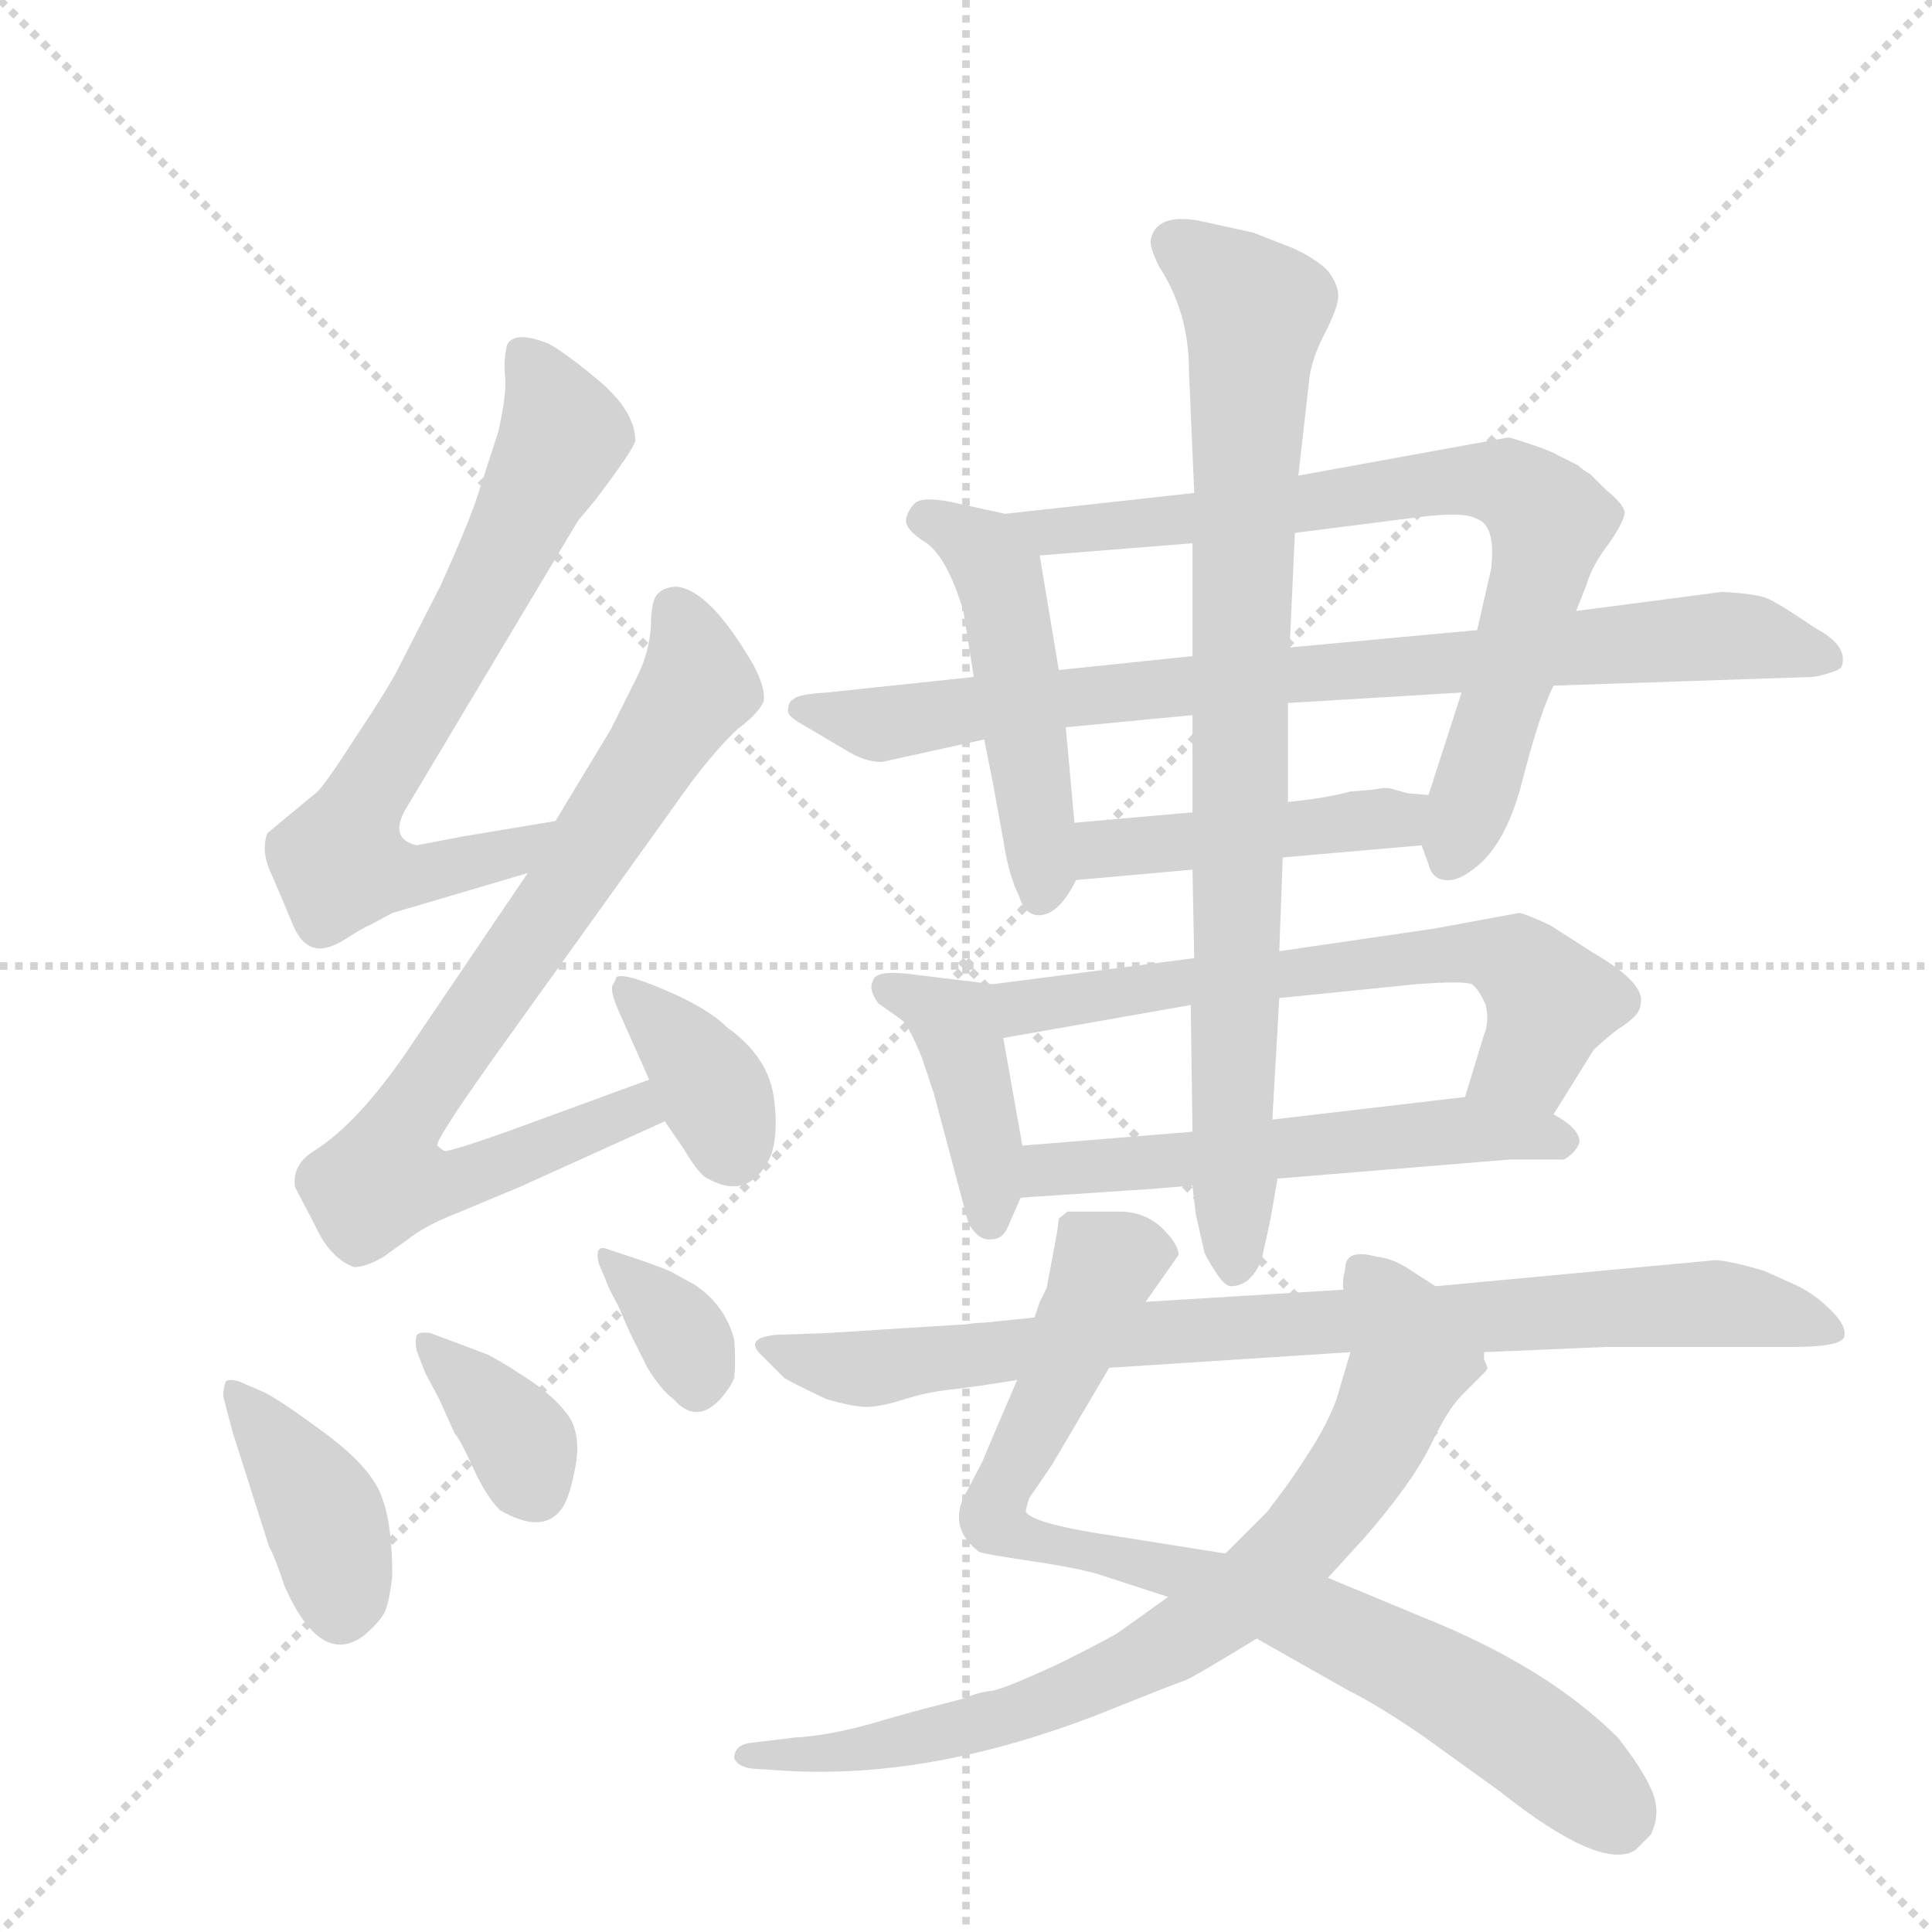 <svg version="1.1" viewBox="0 0 1024 1024" xmlns="http://www.w3.org/2000/svg">
  <g stroke="lightgray" stroke-dasharray="1,1" stroke-width="1" transform="scale(4, 4)">
    <line x1="0" y1="0" x2="256" y2="256"></line>
    <line x1="256" y1="0" x2="0" y2="256"></line>
    <line x1="128" y1="0" x2="128" y2="256"></line>
    <line x1="0" y1="128" x2="256" y2="128"></line>
  </g>
  <g transform="scale(0.92, -0.92) translate(60, -900)">
    <style type="text/css">
      
        @keyframes keyframes0 {
          from {
            stroke: blue;
            stroke-dashoffset: 712;
            stroke-width: 128;
          }
          70% {
            animation-timing-function: step-end;
            stroke: blue;
            stroke-dashoffset: 0;
            stroke-width: 128;
          }
          to {
            stroke: black;
            stroke-width: 1024;
          }
        }
        #make-me-a-hanzi-animation-0 {
          animation: keyframes0 0.829s both;
          animation-delay: 0s;
          animation-timing-function: linear;
        }
      
        @keyframes keyframes1 {
          from {
            stroke: blue;
            stroke-dashoffset: 802;
            stroke-width: 128;
          }
          72% {
            animation-timing-function: step-end;
            stroke: blue;
            stroke-dashoffset: 0;
            stroke-width: 128;
          }
          to {
            stroke: black;
            stroke-width: 1024;
          }
        }
        #make-me-a-hanzi-animation-1 {
          animation: keyframes1 0.903s both;
          animation-delay: 0.829s;
          animation-timing-function: linear;
        }
      
        @keyframes keyframes2 {
          from {
            stroke: blue;
            stroke-dashoffset: 370;
            stroke-width: 128;
          }
          55% {
            animation-timing-function: step-end;
            stroke: blue;
            stroke-dashoffset: 0;
            stroke-width: 128;
          }
          to {
            stroke: black;
            stroke-width: 1024;
          }
        }
        #make-me-a-hanzi-animation-2 {
          animation: keyframes2 0.551s both;
          animation-delay: 1.732s;
          animation-timing-function: linear;
        }
      
        @keyframes keyframes3 {
          from {
            stroke: blue;
            stroke-dashoffset: 401;
            stroke-width: 128;
          }
          57% {
            animation-timing-function: step-end;
            stroke: blue;
            stroke-dashoffset: 0;
            stroke-width: 128;
          }
          to {
            stroke: black;
            stroke-width: 1024;
          }
        }
        #make-me-a-hanzi-animation-3 {
          animation: keyframes3 0.576s both;
          animation-delay: 2.283s;
          animation-timing-function: linear;
        }
      
        @keyframes keyframes4 {
          from {
            stroke: blue;
            stroke-dashoffset: 364;
            stroke-width: 128;
          }
          54% {
            animation-timing-function: step-end;
            stroke: blue;
            stroke-dashoffset: 0;
            stroke-width: 128;
          }
          to {
            stroke: black;
            stroke-width: 1024;
          }
        }
        #make-me-a-hanzi-animation-4 {
          animation: keyframes4 0.546s both;
          animation-delay: 2.86s;
          animation-timing-function: linear;
        }
      
        @keyframes keyframes5 {
          from {
            stroke: blue;
            stroke-dashoffset: 340;
            stroke-width: 128;
          }
          53% {
            animation-timing-function: step-end;
            stroke: blue;
            stroke-dashoffset: 0;
            stroke-width: 128;
          }
          to {
            stroke: black;
            stroke-width: 1024;
          }
        }
        #make-me-a-hanzi-animation-5 {
          animation: keyframes5 0.527s both;
          animation-delay: 3.406s;
          animation-timing-function: linear;
        }
      
        @keyframes keyframes6 {
          from {
            stroke: blue;
            stroke-dashoffset: 496;
            stroke-width: 128;
          }
          62% {
            animation-timing-function: step-end;
            stroke: blue;
            stroke-dashoffset: 0;
            stroke-width: 128;
          }
          to {
            stroke: black;
            stroke-width: 1024;
          }
        }
        #make-me-a-hanzi-animation-6 {
          animation: keyframes6 0.654s both;
          animation-delay: 3.932s;
          animation-timing-function: linear;
        }
      
        @keyframes keyframes7 {
          from {
            stroke: blue;
            stroke-dashoffset: 775;
            stroke-width: 128;
          }
          72% {
            animation-timing-function: step-end;
            stroke: blue;
            stroke-dashoffset: 0;
            stroke-width: 128;
          }
          to {
            stroke: black;
            stroke-width: 1024;
          }
        }
        #make-me-a-hanzi-animation-7 {
          animation: keyframes7 0.881s both;
          animation-delay: 4.586s;
          animation-timing-function: linear;
        }
      
        @keyframes keyframes8 {
          from {
            stroke: blue;
            stroke-dashoffset: 852;
            stroke-width: 128;
          }
          73% {
            animation-timing-function: step-end;
            stroke: blue;
            stroke-dashoffset: 0;
            stroke-width: 128;
          }
          to {
            stroke: black;
            stroke-width: 1024;
          }
        }
        #make-me-a-hanzi-animation-8 {
          animation: keyframes8 0.943s both;
          animation-delay: 5.467s;
          animation-timing-function: linear;
        }
      
        @keyframes keyframes9 {
          from {
            stroke: blue;
            stroke-dashoffset: 454;
            stroke-width: 128;
          }
          60% {
            animation-timing-function: step-end;
            stroke: blue;
            stroke-dashoffset: 0;
            stroke-width: 128;
          }
          to {
            stroke: black;
            stroke-width: 1024;
          }
        }
        #make-me-a-hanzi-animation-9 {
          animation: keyframes9 0.619s both;
          animation-delay: 6.41s;
          animation-timing-function: linear;
        }
      
        @keyframes keyframes10 {
          from {
            stroke: blue;
            stroke-dashoffset: 416;
            stroke-width: 128;
          }
          58% {
            animation-timing-function: step-end;
            stroke: blue;
            stroke-dashoffset: 0;
            stroke-width: 128;
          }
          to {
            stroke: black;
            stroke-width: 1024;
          }
        }
        #make-me-a-hanzi-animation-10 {
          animation: keyframes10 0.589s both;
          animation-delay: 7.03s;
          animation-timing-function: linear;
        }
      
        @keyframes keyframes11 {
          from {
            stroke: blue;
            stroke-dashoffset: 652;
            stroke-width: 128;
          }
          68% {
            animation-timing-function: step-end;
            stroke: blue;
            stroke-dashoffset: 0;
            stroke-width: 128;
          }
          to {
            stroke: black;
            stroke-width: 1024;
          }
        }
        #make-me-a-hanzi-animation-11 {
          animation: keyframes11 0.781s both;
          animation-delay: 7.618s;
          animation-timing-function: linear;
        }
      
        @keyframes keyframes12 {
          from {
            stroke: blue;
            stroke-dashoffset: 566;
            stroke-width: 128;
          }
          65% {
            animation-timing-function: step-end;
            stroke: blue;
            stroke-dashoffset: 0;
            stroke-width: 128;
          }
          to {
            stroke: black;
            stroke-width: 1024;
          }
        }
        #make-me-a-hanzi-animation-12 {
          animation: keyframes12 0.711s both;
          animation-delay: 8.399s;
          animation-timing-function: linear;
        }
      
        @keyframes keyframes13 {
          from {
            stroke: blue;
            stroke-dashoffset: 870;
            stroke-width: 128;
          }
          74% {
            animation-timing-function: step-end;
            stroke: blue;
            stroke-dashoffset: 0;
            stroke-width: 128;
          }
          to {
            stroke: black;
            stroke-width: 1024;
          }
        }
        #make-me-a-hanzi-animation-13 {
          animation: keyframes13 0.958s both;
          animation-delay: 9.109s;
          animation-timing-function: linear;
        }
      
        @keyframes keyframes14 {
          from {
            stroke: blue;
            stroke-dashoffset: 855;
            stroke-width: 128;
          }
          74% {
            animation-timing-function: step-end;
            stroke: blue;
            stroke-dashoffset: 0;
            stroke-width: 128;
          }
          to {
            stroke: black;
            stroke-width: 1024;
          }
        }
        #make-me-a-hanzi-animation-14 {
          animation: keyframes14 0.946s both;
          animation-delay: 10.067s;
          animation-timing-function: linear;
        }
      
        @keyframes keyframes15 {
          from {
            stroke: blue;
            stroke-dashoffset: 788;
            stroke-width: 128;
          }
          72% {
            animation-timing-function: step-end;
            stroke: blue;
            stroke-dashoffset: 0;
            stroke-width: 128;
          }
          to {
            stroke: black;
            stroke-width: 1024;
          }
        }
        #make-me-a-hanzi-animation-15 {
          animation: keyframes15 0.891s both;
          animation-delay: 11.013s;
          animation-timing-function: linear;
        }
      
        @keyframes keyframes16 {
          from {
            stroke: blue;
            stroke-dashoffset: 870;
            stroke-width: 128;
          }
          74% {
            animation-timing-function: step-end;
            stroke: blue;
            stroke-dashoffset: 0;
            stroke-width: 128;
          }
          to {
            stroke: black;
            stroke-width: 1024;
          }
        }
        #make-me-a-hanzi-animation-16 {
          animation: keyframes16 0.958s both;
          animation-delay: 11.904s;
          animation-timing-function: linear;
        }
      
    </style>
    
      <path d="M 260 427 L 206 418 L 180 413 Q 163 417 175 436 L 273 600 L 283 612 Q 305 641 306 646 Q 306 662 287 679 Q 267 696 256 702 Q 236 710 232 701 Q 230 692 231 683 Q 232 673 227 651 L 214 611 Q 208 594 194 563 L 170 516 Q 164 504 146 477 Q 128 449 123 444 L 94 420 Q 90 409 97 395 Q 103 381 108 369 Q 113 356 121 354 Q 128 352 139 359 Q 150 366 153 367 L 166 374 L 244 397 C 273 405 290 432 260 427 Z" fill="lightgray"></path>
    
      <path d="M 314 278 L 232 248 Q 198 236 196 237 Q 194 238 192 240 Q 190 242 224 290 L 338 449 Q 354 470 365 480 Q 377 489 380 496 Q 381 504 374 517 Q 349 560 330 562 Q 323 562 319 558 Q 315 554 315 539 Q 314 524 307 510 L 292 480 L 260 427 L 244 397 L 179 301 Q 148 254 121 237 Q 108 229 110 216 Q 111 214 121 195 Q 130 175 144 170 Q 151 170 161 176 L 175 186 Q 185 194 203 201 L 239 216 L 323 254 C 350 266 342 288 314 278 Z" fill="lightgray"></path>
    
      <path d="M 323 254 L 334 238 Q 341 226 346 222 Q 369 208 382 230 Q 389 242 386 266.5 Q 383 291 359 308 Q 348 319 323.5 329.5 Q 299 340 295 337 Q 295 336 293 332.5 Q 291 329 298 314 L 314 278 L 323 254 Z" fill="lightgray"></path>
    
      <path d="M 78 104 Q 72 106 70 104 Q 68 98 69 94 L 74 75 L 95 9 Q 98 4 104 -14 Q 125 -61 150 -42 Q 158 -35 161 -30 Q 164 -25 166 -8 Q 166 24 159 40 Q 152 56 127 74.5 Q 102 93 92 98 L 78 104 Z" fill="lightgray"></path>
    
      <path d="M 185 109 L 193 94 L 202 74 Q 205 71 212.5 54.5 Q 220 38 228 30 Q 252 16 263 30 Q 268 36 271.5 55 Q 275 74 267 85 Q 259 96 242 107 Q 225 118 220 120 L 188 132 Q 181 133 180 130.5 Q 179 128 180 122 L 185 109 Z" fill="lightgray"></path>
    
      <path d="M 290 160 Q 290 159 296 148 L 303 132 L 313 112 Q 321 99 328 94 Q 341 79 355 94 Q 361 101 363 106 Q 364 116 363 128 Q 358 148 340 160 L 329 166 Q 325 169 291 180 Q 282 184 285 172 L 290 160 Z" fill="lightgray"></path>
    
      <path d="M 519 604 L 487 611 Q 471 614 467 610 Q 463 606 462 601 Q 461 595 474 587 Q 486 578 495 548 L 501 510 L 507 474 L 512 449 L 518 416 Q 521 396 527 384 Q 531 371 541 373 Q 551 375 560 393 C 562 396 562 396 559 426 L 554 481 L 550 514 L 539 580 C 536 600 536 600 519 604 Z" fill="lightgray"></path>
    
      <path d="M 759 413 L 763 402 Q 765 394 772 393 Q 779 392 787 398 Q 807 411 817 450 Q 827 489 835 505 L 848 548 L 854 563 Q 857 574 867 587 Q 876 600 876 605 Q 875 610 865 618 L 856 627 Q 852 629 849 632 L 837 638 Q 834 640 822 644 Q 810 648 809 648 L 688 626 L 628 616 L 519 604 C 489 601 509 578 539 580 L 627 587 L 686 593 L 749 601 Q 783 606 791 601 Q 802 597 799 572 L 791 537 L 782 501 L 763 442 C 756 421 756 421 759 413 Z" fill="lightgray"></path>
    
      <path d="M 835 505 L 984 510 Q 986 510 993 512 Q 1000 514 1001 516 Q 1005 528 986 538 Q 964 553 957.5 555.5 Q 951 558 932 559 L 848 548 L 791 537 L 683 527 L 627 522 L 550 514 L 501 510 L 416 501 Q 399 500 397 497 Q 394 496 394 490 Q 394 487 405 481 L 427 468 Q 438 461 448 461 L 507 474 L 554 481 L 627 488 L 682 495 L 782 501 L 835 505 Z" fill="lightgray"></path>
    
      <path d="M 679 406 L 759 413 C 789 416 793 440 763 442 L 751 443 L 740 446 Q 738 446 737 446 L 730 445 L 718 444 Q 703 440 682 438 L 627 432 L 559 426 C 529 423 530 390 560 393 L 627 399 L 679 406 Z" fill="lightgray"></path>
    
      <path d="M 512 333 L 463 339 Q 444 341 443 335 Q 440 330 446 322 L 460 312 Q 464 308 471 291 L 478 270 L 498 195 Q 504 185 511 186 Q 518 186 521 194 L 528 210 L 529 240 L 518 302 C 513 332 513 333 512 333 Z" fill="lightgray"></path>
    
      <path d="M 835 258 L 858 295 Q 863 300 872 307 Q 885 315 885 321 Q 889 333 858 351 L 833 367 Q 818 374 815 374 L 766 365 L 677 352 L 628 348 L 512 333 C 482 329 488 297 518 302 L 626 321 L 677 325 L 756 333 Q 783 335 788 333 Q 792 330 796 321 Q 798 311 795 304 L 784 268 C 775 239 819 233 835 258 Z" fill="lightgray"></path>
    
      <path d="M 528 210 L 603 215 L 627 217 L 676 221 L 810 232 L 841 232 Q 848 236 850 242 Q 850 250 835 258 C 814 272 814 271 784 268 L 673 255 L 627 248 L 529 240 C 499 238 498 208 528 210 Z" fill="lightgray"></path>
    
      <path d="M 677 352 L 679 406 L 682 438 L 682 495 L 683 527 L 686 593 L 688 626 L 694 679 Q 695 692 703 707.5 Q 711 723 711 729.5 Q 711 736 705 744 Q 698 751 685 757 L 662 766 L 630 773 Q 606 777 603 762 Q 602 758 608 746 Q 625 720 625 686 L 628 616 L 627 587 L 627 522 L 627 488 L 627 432 L 627 399 L 628 348 L 626 321 L 627 248 L 627 217 Q 627 216 629 200 L 634 178 Q 644 159 649 159 Q 661 159 667 175 L 672 198 L 676 221 L 673 255 L 677 325 L 677 352 Z" fill="lightgray"></path>
    
      <path d="M 600 150 L 619 177 Q 619 183 610 192 Q 601 201 587 202 L 555 202 L 550 198 L 549 190 L 543 158 L 539 150 L 536 141 L 526 105 L 517 84 Q 514 77 511 70 L 506 58 L 495 37 Q 487 19 504 6 Q 505 5 535 0.5 Q 565 -4 576 -8 L 613 -20 L 664 -44 L 717 -74 Q 735 -83 761 -101 L 804 -132 Q 862 -178 882 -166 L 891 -157 Q 897 -145 892 -132.5 Q 887 -120 872 -101 Q 831 -60 758 -31 L 705 -9 L 646 5 L 583 15 Q 535 22 531 29 Q 531 31 533 37 L 546 56 L 579 112 L 600 150 Z" fill="lightgray"></path>
    
      <path d="M 795 117 L 795 121 C 799 138 792 143 767 159 L 753 168 Q 743 175 733 176 Q 715 181 715 169 Q 713 161 714 157 L 718 121 L 710 94 Q 705 80 694 63 Q 683 46 679 41 L 670 29 L 646 5 L 613 -20 L 585 -40 Q 581 -43 551 -58 Q 521 -72 512 -74 Q 503 -75 497 -78 Q 490 -80 478 -83 Q 466 -86 442 -93 Q 417 -100 398 -101 L 373 -104 Q 363 -105 363 -113 Q 365 -118 374 -119 L 390 -120 Q 479 -126 582 -84 Q 617 -70 623 -68 Q 628 -66 664 -44 L 705 -9 L 726 14 Q 753 45 764 67 Q 774 88 782 96 L 796 110 L 797 112 L 795 117 Z" fill="lightgray"></path>
    
      <path d="M 795 121 L 865 124 L 973 124 Q 1001 124 1002.5 130 Q 1004 136 995 145 Q 986 154 976 159 L 956 168 Q 935 174 928 174 L 767 159 L 714 157 L 600 150 L 536 141 L 507 138 Q 503 138 496 137 L 463 135 Q 433 133 416 132 L 387 131 Q 368 129 379 119 L 392 106 Q 399 102 416 94 Q 433 89 441 89.5 Q 449 90 461.5 94 Q 474 98 488 99.5 Q 502 101 526 105 L 579 112 L 718 121 L 795 121 Z" fill="lightgray"></path>
    
    
      <clipPath id="make-me-a-hanzi-clip-0">
        <path d="M 260 427 L 206 418 L 180 413 Q 163 417 175 436 L 273 600 L 283 612 Q 305 641 306 646 Q 306 662 287 679 Q 267 696 256 702 Q 236 710 232 701 Q 230 692 231 683 Q 232 673 227 651 L 214 611 Q 208 594 194 563 L 170 516 Q 164 504 146 477 Q 128 449 123 444 L 94 420 Q 90 409 97 395 Q 103 381 108 369 Q 113 356 121 354 Q 128 352 139 359 Q 150 366 153 367 L 166 374 L 244 397 C 273 405 290 432 260 427 Z"></path>
      </clipPath>
      <path clip-path="url(#make-me-a-hanzi-clip-0)" d="M 241 695 L 264 649 L 216 551 L 151 442 L 136 402 L 181 395 L 235 408 L 254 424" fill="none" id="make-me-a-hanzi-animation-0" stroke-dasharray="584 1168" stroke-linecap="round"></path>
    
      <clipPath id="make-me-a-hanzi-clip-1">
        <path d="M 314 278 L 232 248 Q 198 236 196 237 Q 194 238 192 240 Q 190 242 224 290 L 338 449 Q 354 470 365 480 Q 377 489 380 496 Q 381 504 374 517 Q 349 560 330 562 Q 323 562 319 558 Q 315 554 315 539 Q 314 524 307 510 L 292 480 L 260 427 L 244 397 L 179 301 Q 148 254 121 237 Q 108 229 110 216 Q 111 214 121 195 Q 130 175 144 170 Q 151 170 161 176 L 175 186 Q 185 194 203 201 L 239 216 L 323 254 C 350 266 342 288 314 278 Z"></path>
      </clipPath>
      <path clip-path="url(#make-me-a-hanzi-clip-1)" d="M 328 550 L 342 510 L 338 499 L 171 253 L 162 220 L 202 219 L 306 261 L 309 269" fill="none" id="make-me-a-hanzi-animation-1" stroke-dasharray="674 1348" stroke-linecap="round"></path>
    
      <clipPath id="make-me-a-hanzi-clip-2">
        <path d="M 323 254 L 334 238 Q 341 226 346 222 Q 369 208 382 230 Q 389 242 386 266.5 Q 383 291 359 308 Q 348 319 323.5 329.5 Q 299 340 295 337 Q 295 336 293 332.5 Q 291 329 298 314 L 314 278 L 323 254 Z"></path>
      </clipPath>
      <path clip-path="url(#make-me-a-hanzi-clip-2)" d="M 299 332 L 345 281 L 362 239" fill="none" id="make-me-a-hanzi-animation-2" stroke-dasharray="242 484" stroke-linecap="round"></path>
    
      <clipPath id="make-me-a-hanzi-clip-3">
        <path d="M 78 104 Q 72 106 70 104 Q 68 98 69 94 L 74 75 L 95 9 Q 98 4 104 -14 Q 125 -61 150 -42 Q 158 -35 161 -30 Q 164 -25 166 -8 Q 166 24 159 40 Q 152 56 127 74.5 Q 102 93 92 98 L 78 104 Z"></path>
      </clipPath>
      <path clip-path="url(#make-me-a-hanzi-clip-3)" d="M 74 99 L 123 34 L 136 -28" fill="none" id="make-me-a-hanzi-animation-3" stroke-dasharray="273 546" stroke-linecap="round"></path>
    
      <clipPath id="make-me-a-hanzi-clip-4">
        <path d="M 185 109 L 193 94 L 202 74 Q 205 71 212.5 54.5 Q 220 38 228 30 Q 252 16 263 30 Q 268 36 271.5 55 Q 275 74 267 85 Q 259 96 242 107 Q 225 118 220 120 L 188 132 Q 181 133 180 130.5 Q 179 128 180 122 L 185 109 Z"></path>
      </clipPath>
      <path clip-path="url(#make-me-a-hanzi-clip-4)" d="M 185 126 L 237 73 L 248 41" fill="none" id="make-me-a-hanzi-animation-4" stroke-dasharray="236 472" stroke-linecap="round"></path>
    
      <clipPath id="make-me-a-hanzi-clip-5">
        <path d="M 290 160 Q 290 159 296 148 L 303 132 L 313 112 Q 321 99 328 94 Q 341 79 355 94 Q 361 101 363 106 Q 364 116 363 128 Q 358 148 340 160 L 329 166 Q 325 169 291 180 Q 282 184 285 172 L 290 160 Z"></path>
      </clipPath>
      <path clip-path="url(#make-me-a-hanzi-clip-5)" d="M 296 170 L 329 137 L 342 102" fill="none" id="make-me-a-hanzi-animation-5" stroke-dasharray="212 424" stroke-linecap="round"></path>
    
      <clipPath id="make-me-a-hanzi-clip-6">
        <path d="M 519 604 L 487 611 Q 471 614 467 610 Q 463 606 462 601 Q 461 595 474 587 Q 486 578 495 548 L 501 510 L 507 474 L 512 449 L 518 416 Q 521 396 527 384 Q 531 371 541 373 Q 551 375 560 393 C 562 396 562 396 559 426 L 554 481 L 550 514 L 539 580 C 536 600 536 600 519 604 Z"></path>
      </clipPath>
      <path clip-path="url(#make-me-a-hanzi-clip-6)" d="M 473 601 L 499 589 L 515 570 L 538 431 L 539 385" fill="none" id="make-me-a-hanzi-animation-6" stroke-dasharray="368 736" stroke-linecap="round"></path>
    
      <clipPath id="make-me-a-hanzi-clip-7">
        <path d="M 759 413 L 763 402 Q 765 394 772 393 Q 779 392 787 398 Q 807 411 817 450 Q 827 489 835 505 L 848 548 L 854 563 Q 857 574 867 587 Q 876 600 876 605 Q 875 610 865 618 L 856 627 Q 852 629 849 632 L 837 638 Q 834 640 822 644 Q 810 648 809 648 L 688 626 L 628 616 L 519 604 C 489 601 509 578 539 580 L 627 587 L 686 593 L 749 601 Q 783 606 791 601 Q 802 597 799 572 L 791 537 L 782 501 L 763 442 C 756 421 756 421 759 413 Z"></path>
      </clipPath>
      <path clip-path="url(#make-me-a-hanzi-clip-7)" d="M 527 601 L 545 593 L 793 623 L 821 612 L 833 599 L 827 570 L 776 406" fill="none" id="make-me-a-hanzi-animation-7" stroke-dasharray="647 1294" stroke-linecap="round"></path>
    
      <clipPath id="make-me-a-hanzi-clip-8">
        <path d="M 835 505 L 984 510 Q 986 510 993 512 Q 1000 514 1001 516 Q 1005 528 986 538 Q 964 553 957.5 555.5 Q 951 558 932 559 L 848 548 L 791 537 L 683 527 L 627 522 L 550 514 L 501 510 L 416 501 Q 399 500 397 497 Q 394 496 394 490 Q 394 487 405 481 L 427 468 Q 438 461 448 461 L 507 474 L 554 481 L 627 488 L 682 495 L 782 501 L 835 505 Z"></path>
      </clipPath>
      <path clip-path="url(#make-me-a-hanzi-clip-8)" d="M 403 490 L 451 483 L 663 510 L 938 534 L 994 521" fill="none" id="make-me-a-hanzi-animation-8" stroke-dasharray="724 1448" stroke-linecap="round"></path>
    
      <clipPath id="make-me-a-hanzi-clip-9">
        <path d="M 679 406 L 759 413 C 789 416 793 440 763 442 L 751 443 L 740 446 Q 738 446 737 446 L 730 445 L 718 444 Q 703 440 682 438 L 627 432 L 559 426 C 529 423 530 390 560 393 L 627 399 L 679 406 Z"></path>
      </clipPath>
      <path clip-path="url(#make-me-a-hanzi-clip-9)" d="M 566 399 L 579 411 L 745 428 L 756 436" fill="none" id="make-me-a-hanzi-animation-9" stroke-dasharray="326 652" stroke-linecap="round"></path>
    
      <clipPath id="make-me-a-hanzi-clip-10">
        <path d="M 512 333 L 463 339 Q 444 341 443 335 Q 440 330 446 322 L 460 312 Q 464 308 471 291 L 478 270 L 498 195 Q 504 185 511 186 Q 518 186 521 194 L 528 210 L 529 240 L 518 302 C 513 332 513 333 512 333 Z"></path>
      </clipPath>
      <path clip-path="url(#make-me-a-hanzi-clip-10)" d="M 451 330 L 490 310 L 508 244 L 511 196" fill="none" id="make-me-a-hanzi-animation-10" stroke-dasharray="288 576" stroke-linecap="round"></path>
    
      <clipPath id="make-me-a-hanzi-clip-11">
        <path d="M 835 258 L 858 295 Q 863 300 872 307 Q 885 315 885 321 Q 889 333 858 351 L 833 367 Q 818 374 815 374 L 766 365 L 677 352 L 628 348 L 512 333 C 482 329 488 297 518 302 L 626 321 L 677 325 L 756 333 Q 783 335 788 333 Q 792 330 796 321 Q 798 311 795 304 L 784 268 C 775 239 819 233 835 258 Z"></path>
      </clipPath>
      <path clip-path="url(#make-me-a-hanzi-clip-11)" d="M 520 327 L 539 320 L 622 335 L 800 350 L 823 337 L 833 323 L 820 290 L 791 272" fill="none" id="make-me-a-hanzi-animation-11" stroke-dasharray="524 1048" stroke-linecap="round"></path>
    
      <clipPath id="make-me-a-hanzi-clip-12">
        <path d="M 528 210 L 603 215 L 627 217 L 676 221 L 810 232 L 841 232 Q 848 236 850 242 Q 850 250 835 258 C 814 272 814 271 784 268 L 673 255 L 627 248 L 529 240 C 499 238 498 208 528 210 Z"></path>
      </clipPath>
      <path clip-path="url(#make-me-a-hanzi-clip-12)" d="M 535 217 L 544 226 L 762 248 L 840 242" fill="none" id="make-me-a-hanzi-animation-12" stroke-dasharray="438 876" stroke-linecap="round"></path>
    
      <clipPath id="make-me-a-hanzi-clip-13">
        <path d="M 677 352 L 679 406 L 682 438 L 682 495 L 683 527 L 686 593 L 688 626 L 694 679 Q 695 692 703 707.5 Q 711 723 711 729.5 Q 711 736 705 744 Q 698 751 685 757 L 662 766 L 630 773 Q 606 777 603 762 Q 602 758 608 746 Q 625 720 625 686 L 628 616 L 627 587 L 627 522 L 627 488 L 627 432 L 627 399 L 628 348 L 626 321 L 627 248 L 627 217 Q 627 216 629 200 L 634 178 Q 644 159 649 159 Q 661 159 667 175 L 672 198 L 676 221 L 673 255 L 677 325 L 677 352 Z"></path>
      </clipPath>
      <path clip-path="url(#make-me-a-hanzi-clip-13)" d="M 615 760 L 663 721 L 655 555 L 651 169" fill="none" id="make-me-a-hanzi-animation-13" stroke-dasharray="742 1484" stroke-linecap="round"></path>
    
      <clipPath id="make-me-a-hanzi-clip-14">
        <path d="M 600 150 L 619 177 Q 619 183 610 192 Q 601 201 587 202 L 555 202 L 550 198 L 549 190 L 543 158 L 539 150 L 536 141 L 526 105 L 517 84 Q 514 77 511 70 L 506 58 L 495 37 Q 487 19 504 6 Q 505 5 535 0.5 Q 565 -4 576 -8 L 613 -20 L 664 -44 L 717 -74 Q 735 -83 761 -101 L 804 -132 Q 862 -178 882 -166 L 891 -157 Q 897 -145 892 -132.5 Q 887 -120 872 -101 Q 831 -60 758 -31 L 705 -9 L 646 5 L 583 15 Q 535 22 531 29 Q 531 31 533 37 L 546 56 L 579 112 L 600 150 Z"></path>
      </clipPath>
      <path clip-path="url(#make-me-a-hanzi-clip-14)" d="M 609 177 L 593 178 L 576 168 L 513 34 L 513 23 L 525 13 L 620 -5 L 702 -35 L 782 -76 L 872 -147" fill="none" id="make-me-a-hanzi-animation-14" stroke-dasharray="727 1454" stroke-linecap="round"></path>
    
      <clipPath id="make-me-a-hanzi-clip-15">
        <path d="M 795 117 L 795 121 C 799 138 792 143 767 159 L 753 168 Q 743 175 733 176 Q 715 181 715 169 Q 713 161 714 157 L 718 121 L 710 94 Q 705 80 694 63 Q 683 46 679 41 L 670 29 L 646 5 L 613 -20 L 585 -40 Q 581 -43 551 -58 Q 521 -72 512 -74 Q 503 -75 497 -78 Q 490 -80 478 -83 Q 466 -86 442 -93 Q 417 -100 398 -101 L 373 -104 Q 363 -105 363 -113 Q 365 -118 374 -119 L 390 -120 Q 479 -126 582 -84 Q 617 -70 623 -68 Q 628 -66 664 -44 L 705 -9 L 726 14 Q 753 45 764 67 Q 774 88 782 96 L 796 110 L 797 112 L 795 117 Z"></path>
      </clipPath>
      <path clip-path="url(#make-me-a-hanzi-clip-15)" d="M 726 168 L 748 135 L 752 115 L 726 59 L 702 26 L 642 -31 L 538 -83 L 424 -110 L 371 -112" fill="none" id="make-me-a-hanzi-animation-15" stroke-dasharray="660 1320" stroke-linecap="round"></path>
    
      <clipPath id="make-me-a-hanzi-clip-16">
        <path d="M 795 121 L 865 124 L 973 124 Q 1001 124 1002.5 130 Q 1004 136 995 145 Q 986 154 976 159 L 956 168 Q 935 174 928 174 L 767 159 L 714 157 L 600 150 L 536 141 L 507 138 Q 503 138 496 137 L 463 135 Q 433 133 416 132 L 387 131 Q 368 129 379 119 L 392 106 Q 399 102 416 94 Q 433 89 441 89.5 Q 449 90 461.5 94 Q 474 98 488 99.5 Q 502 101 526 105 L 579 112 L 718 121 L 795 121 Z"></path>
      </clipPath>
      <path clip-path="url(#make-me-a-hanzi-clip-16)" d="M 388 122 L 428 111 L 608 133 L 923 149 L 972 142 L 996 132" fill="none" id="make-me-a-hanzi-animation-16" stroke-dasharray="742 1484" stroke-linecap="round"></path>
    
  </g>
</svg>